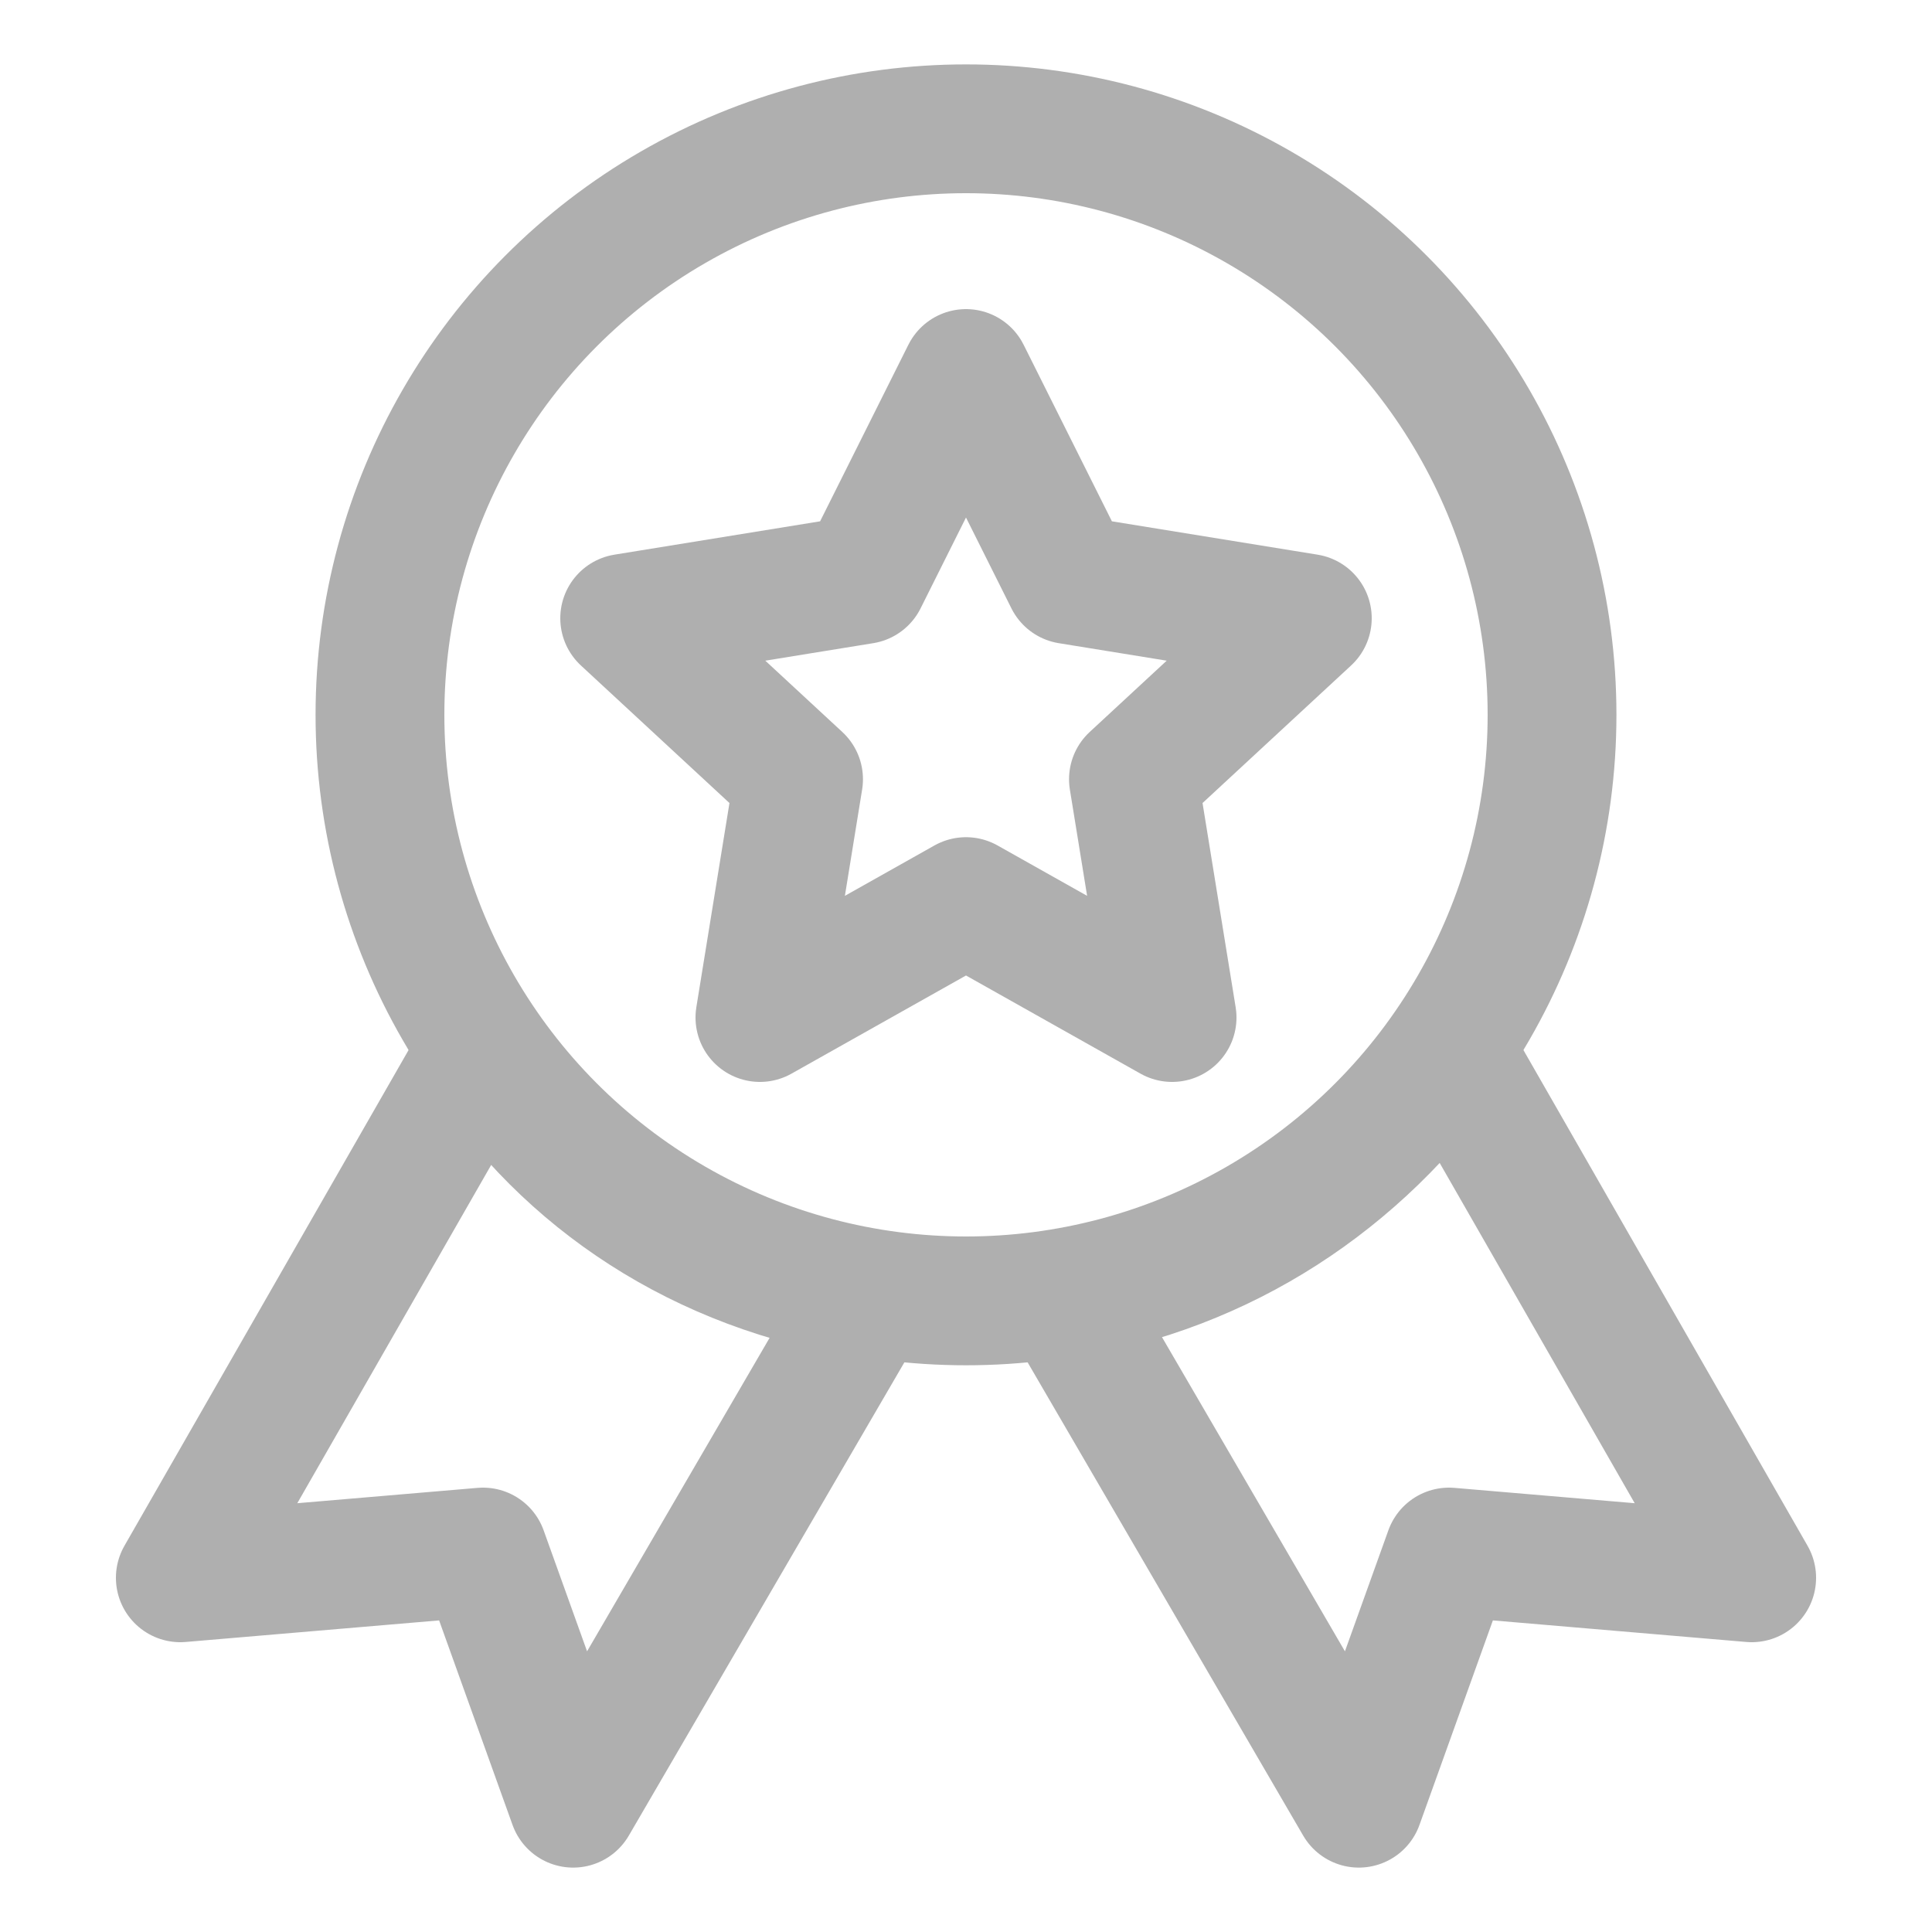 <?xml version="1.0" encoding="utf-8"?>
<!-- Generator: Adobe Illustrator 19.2.1, SVG Export Plug-In . SVG Version: 6.00 Build 0)  -->
<svg version="1.1" id="Layer_1" xmlns="http://www.w3.org/2000/svg" xmlns:xlink="http://www.w3.org/1999/xlink" x="0px" y="0px"
	 viewBox="0 0 30 30" style="enable-background:new 0 0 30 30;" xml:space="preserve">
<style type="text/css">
	.st0{fill:none;stroke:#AFAFAF;stroke-width:2;stroke-linecap:round;stroke-linejoin:round;stroke-miterlimit:10;}
</style>
<g>
	<circle class="st0" cx="15" cy="11.1" r="9.1"/>
	<g>
		<path class="st0" d="M22.5,16.3c-1.4,2-3.5,3.4-6,3.8l4.6,7.9l1.4-3.9l4.7,0.4L22.5,16.3z"/>
		<path class="st0" d="M7.5,16.3l-4.7,8.2l4.7-0.4L8.9,28l4.6-7.9C10.9,19.7,8.8,18.3,7.5,16.3z"/>
	</g>
	<polygon class="st0" points="15,5.8 16.6,9 20.3,9.6 17.6,12.1 18.2,15.8 15,14 11.8,15.8 12.4,12.1 9.7,9.6 13.4,9 	"/>
</g>
</svg>
